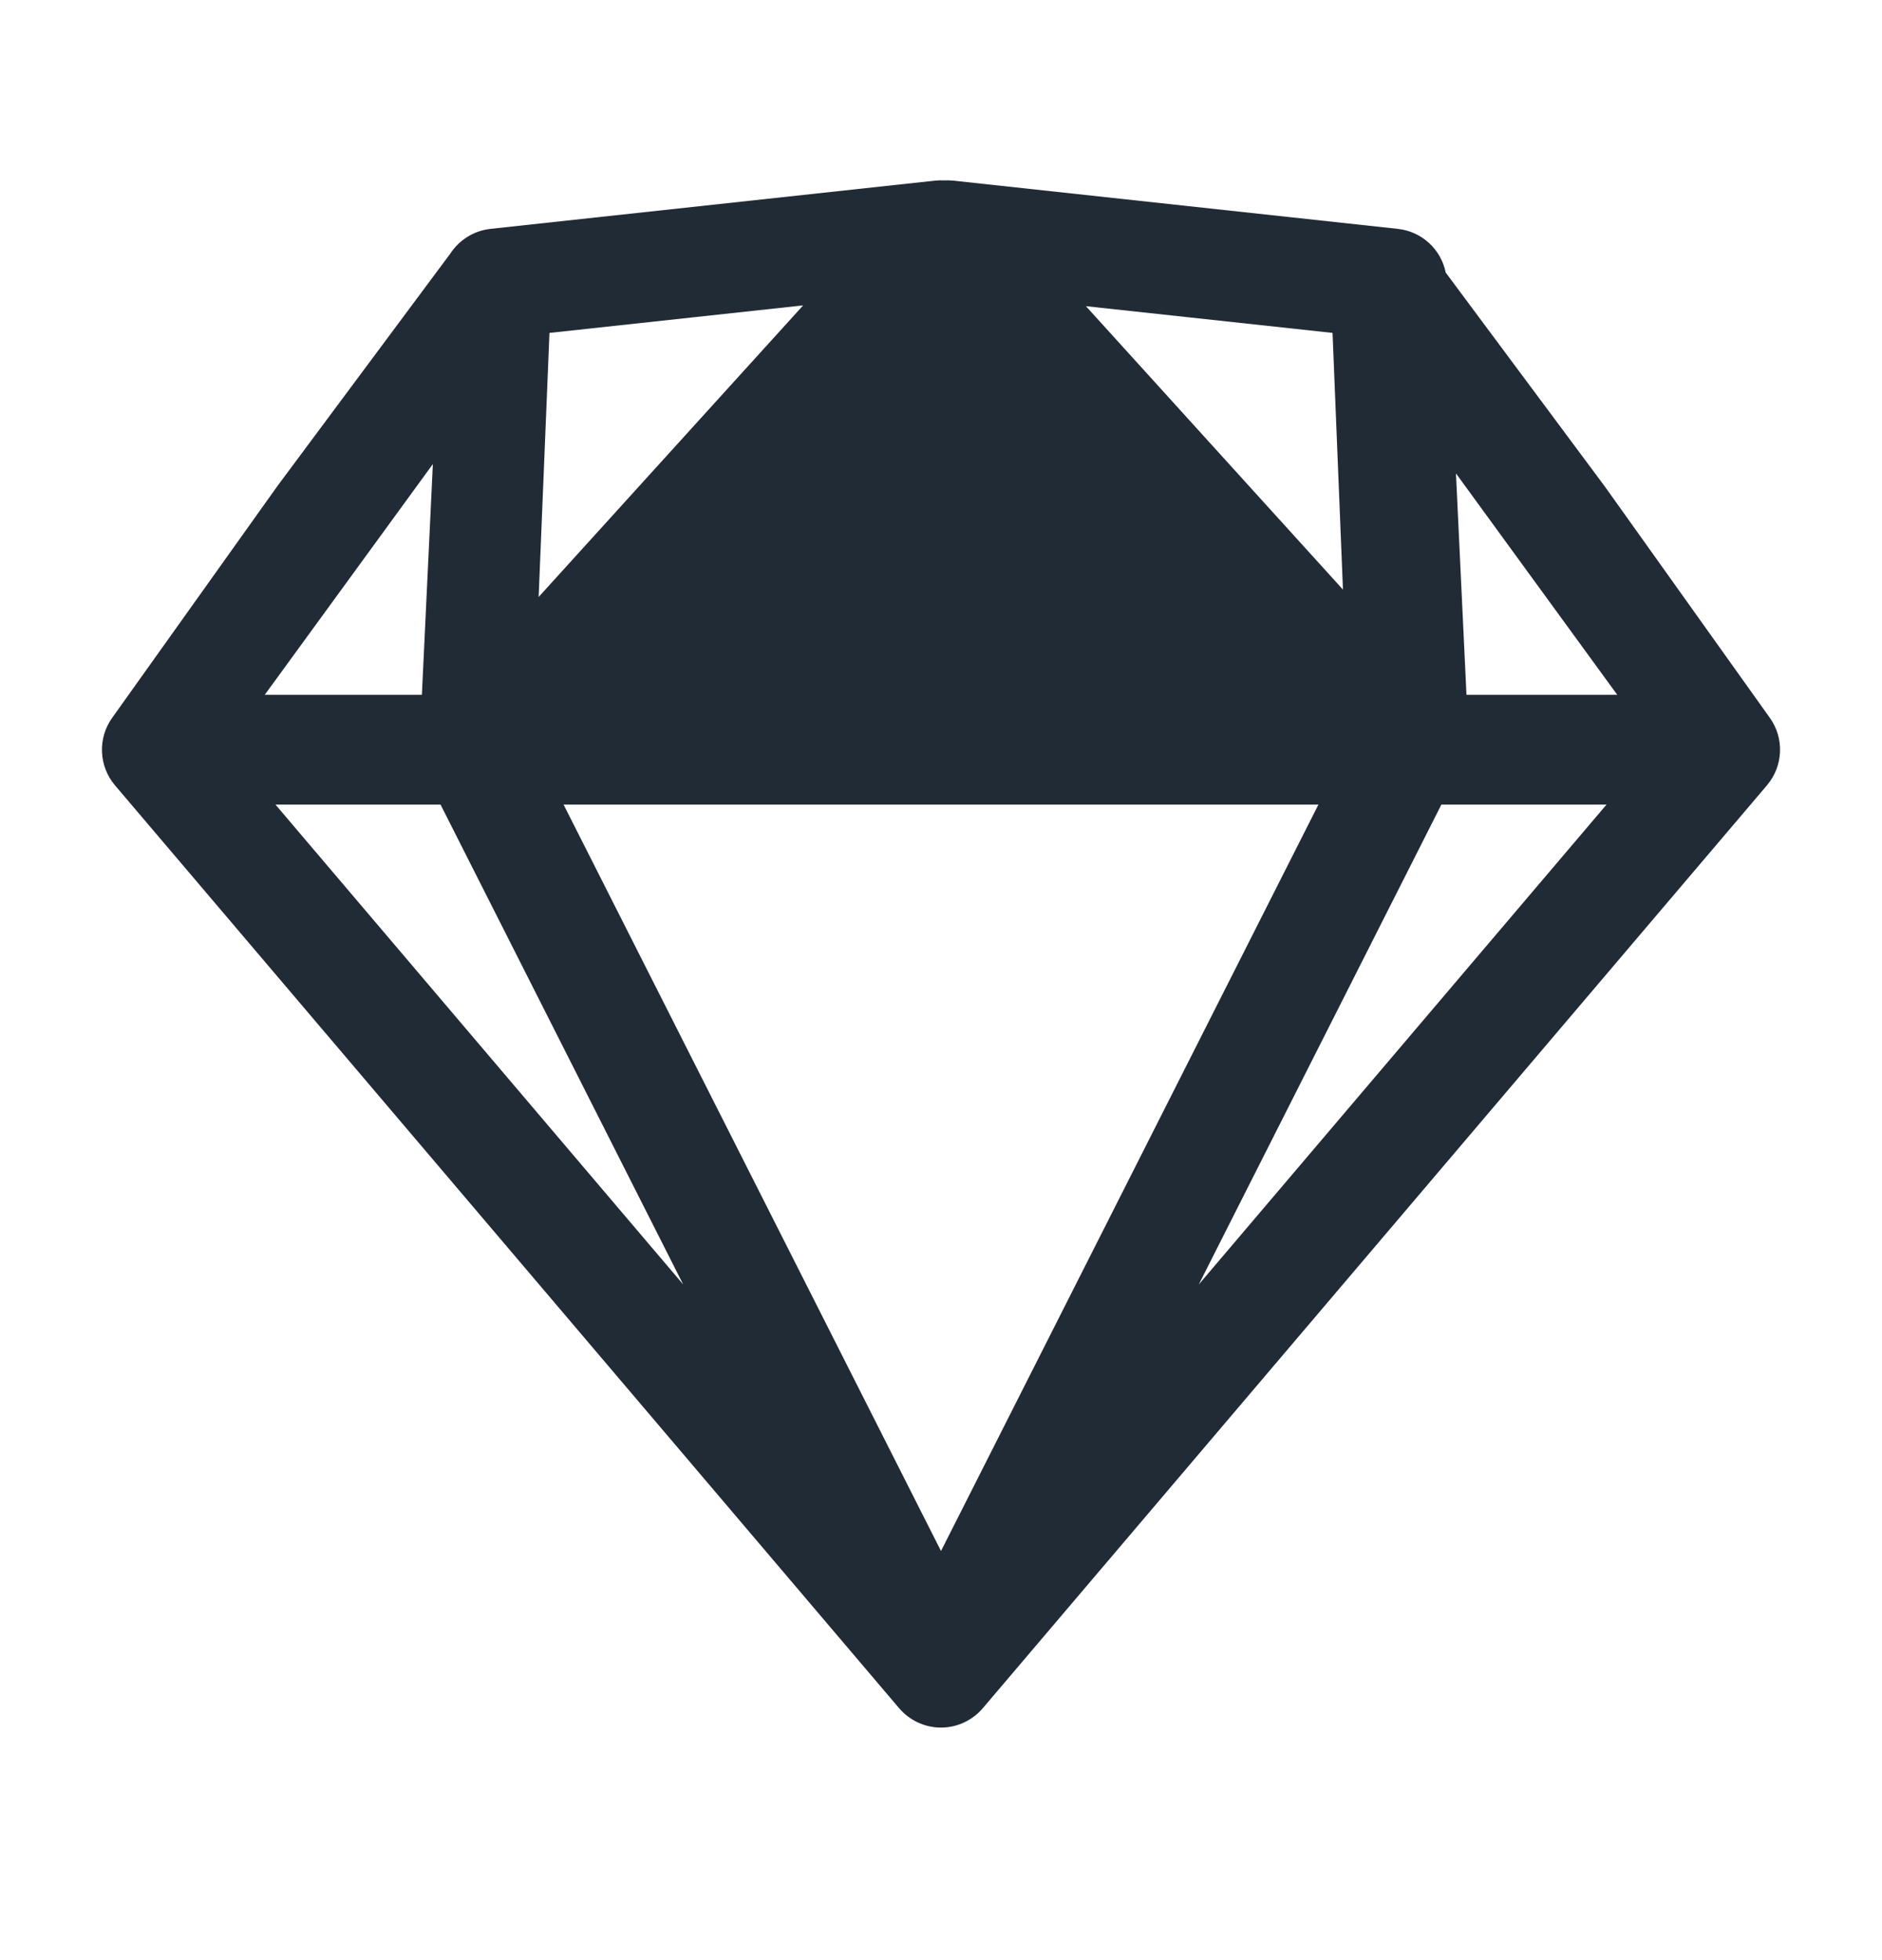<svg width="24" height="25" viewBox="0 0 24 25" fill="none" xmlns="http://www.w3.org/2000/svg">
<path fillRule="evenodd" clipRule="evenodd" d="M12.04 2.301C12.079 2.299 12.118 2.3 12.158 2.304L17.826 2.919C18.133 2.953 18.377 3.181 18.436 3.476L20.464 6.203L22.57 9.156C22.756 9.417 22.741 9.771 22.533 10.016L12.533 21.787C12.4 21.943 12.205 22.034 12 22.034C11.794 22.034 11.599 21.943 11.466 21.787L1.466 10.016C1.259 9.771 1.244 9.417 1.43 9.156L3.535 6.203L3.543 6.192L5.745 3.231C5.857 3.061 6.041 2.943 6.255 2.919L11.923 2.304C11.962 2.3 12.002 2.299 12.04 2.301ZM3.513 10.262L8.712 16.382L5.618 10.262H3.513ZM7.187 10.262L12 19.782L16.813 10.262H7.187ZM18.381 10.262L15.287 16.383L20.487 10.262H18.381ZM10.242 3.895L7.007 4.246L6.869 7.614L10.242 3.895ZM5.52 5.919L3.376 8.862L5.38 8.862L5.52 5.919ZM16.371 8.863H7.628L12 4.042L16.371 8.863ZM16.993 4.246L13.848 3.905L17.126 7.52L16.993 4.246ZM20.624 8.862L18.567 6.038L18.701 8.862L20.624 8.862Z" fill="#212B36"/>
</svg>
